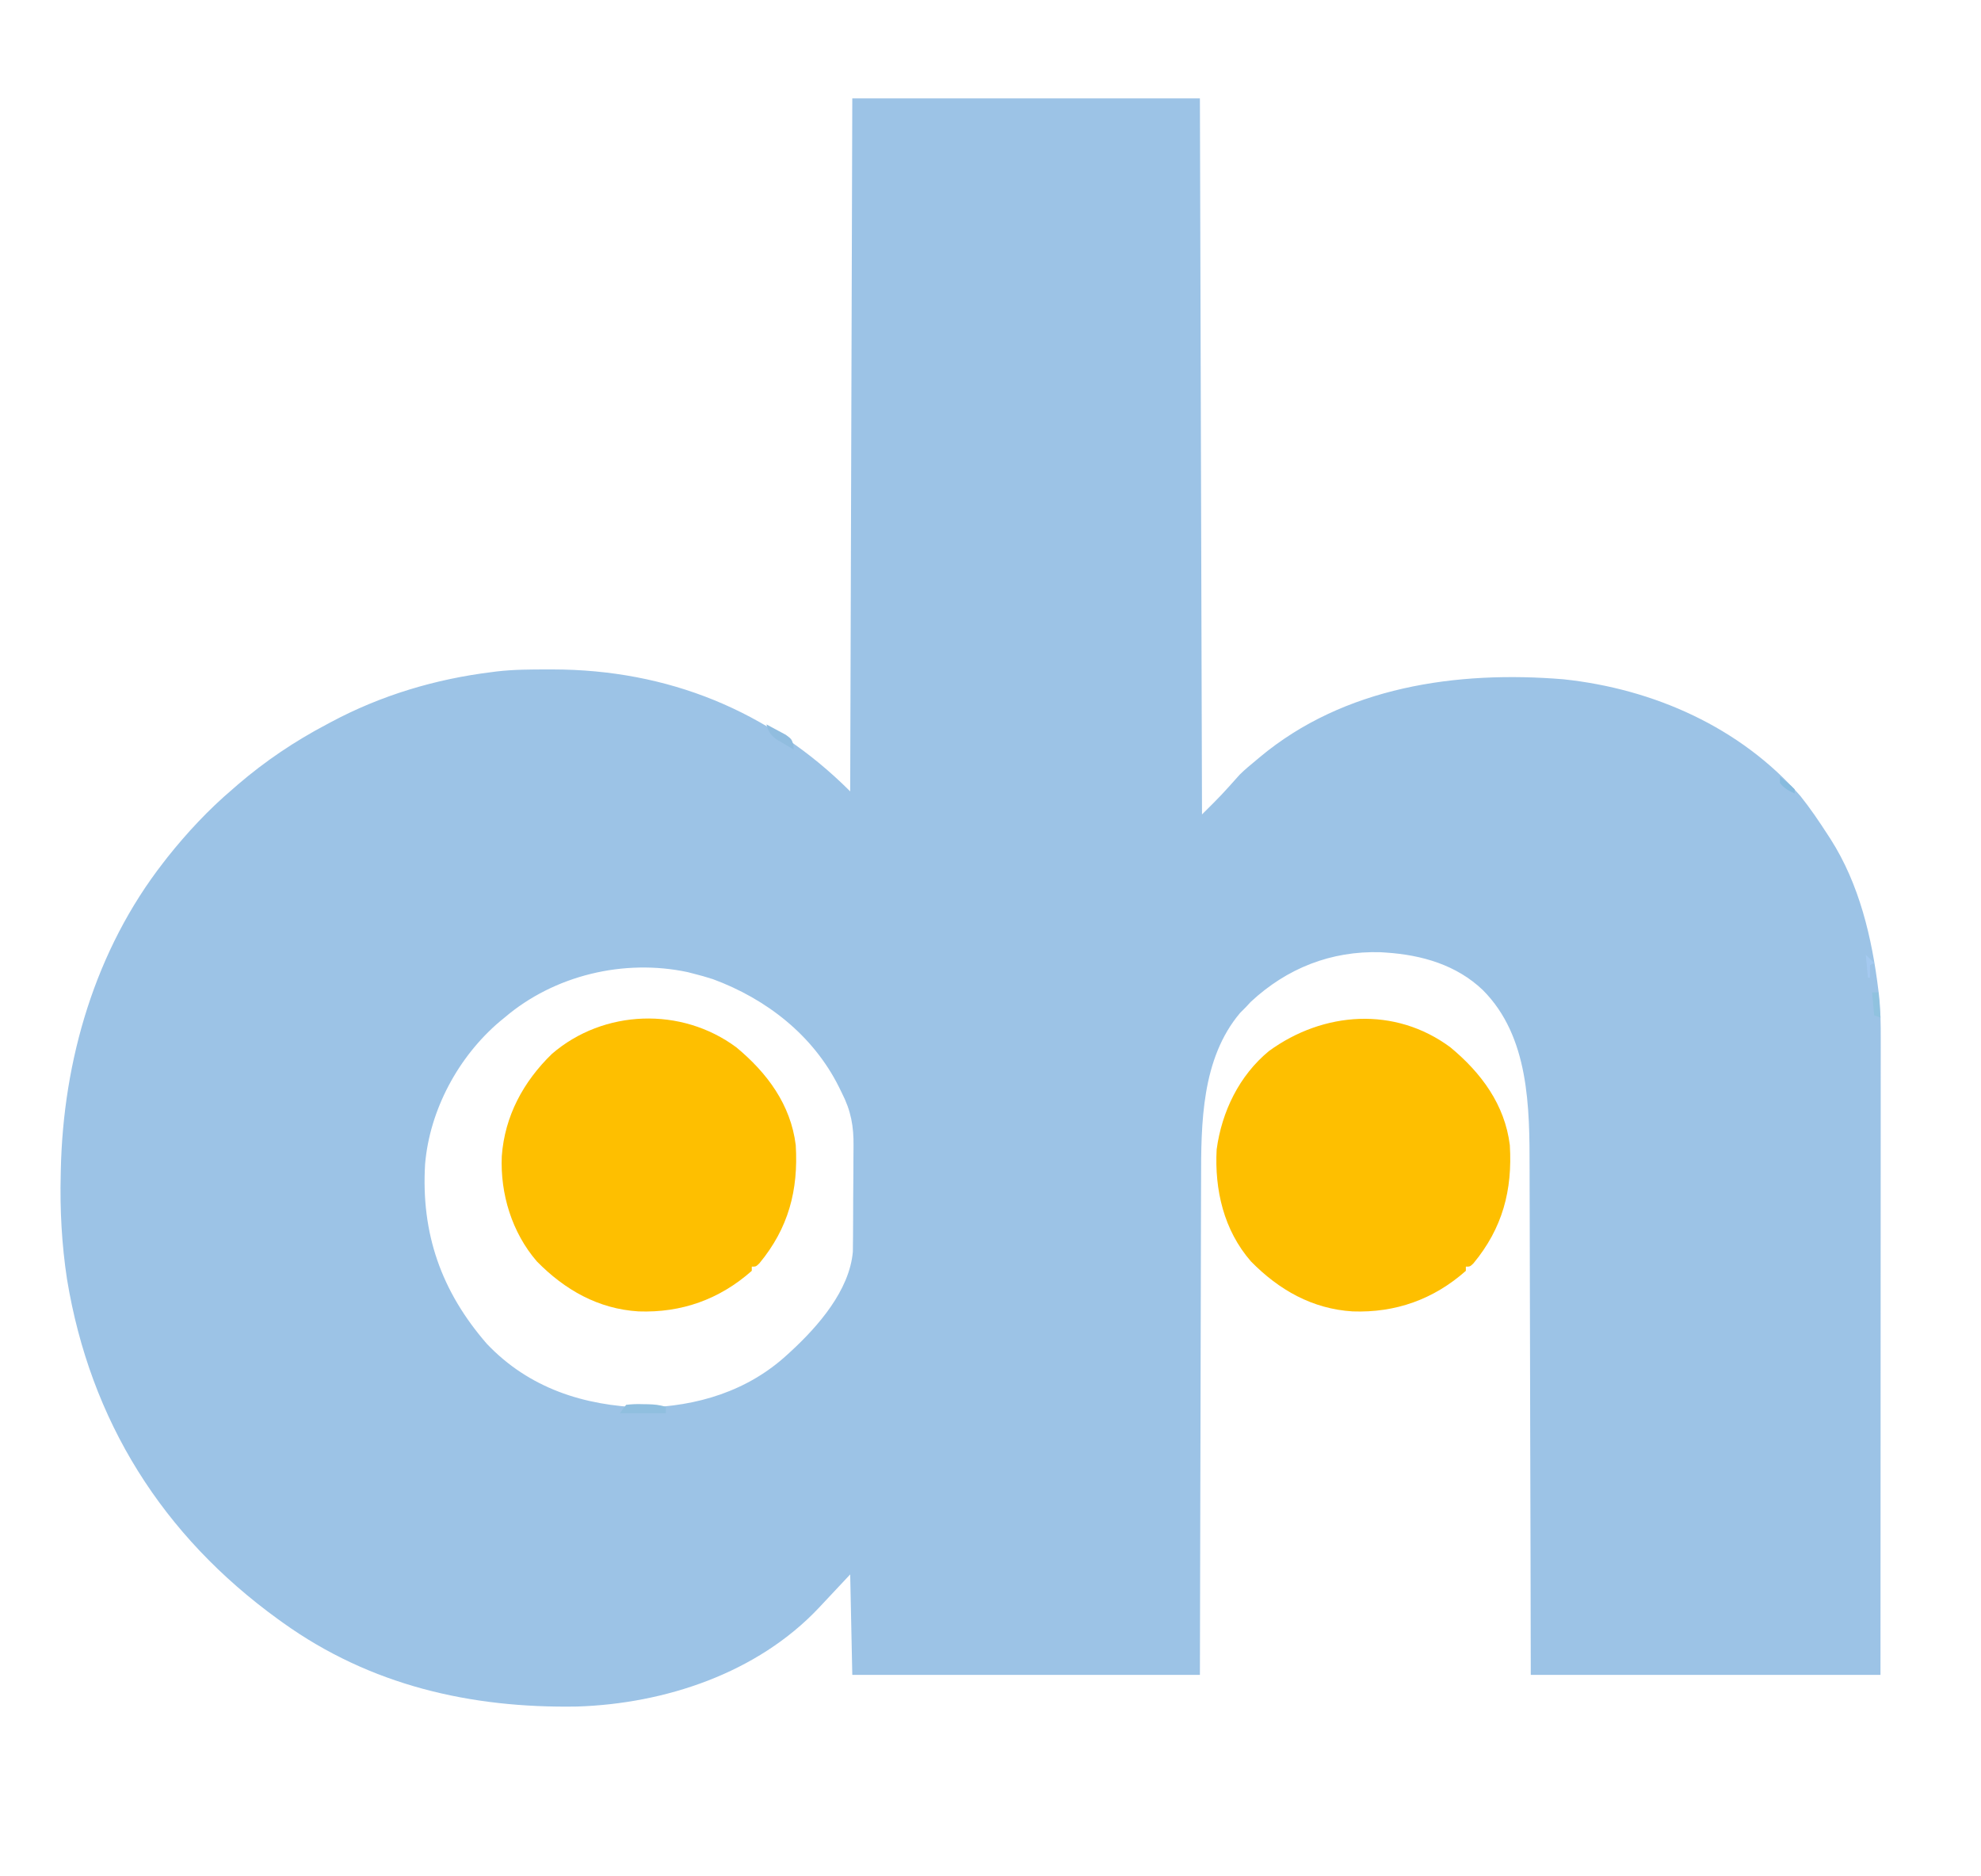 <?xml version="1.0" encoding="UTF-8"?>
<svg version="1.1" xmlns="http://www.w3.org/2000/svg" width="946" height="896">
<path d="M0 0 C54.78 0 109.56 0 166 0 C166.33 112.86 166.66 225.72 167 342 C176.292 332.767 176.292 332.767 185 323 C187.525 320.497 190.26 318.264 193 316 C193.486 315.591 193.972 315.182 194.473 314.76 C234.759 281.018 288.666 273.224 339.691 277.461 C382.681 282.041 424.079 300.356 452.754 333.188 C457.552 339.196 461.832 345.544 466 352 C466.375 352.577 466.751 353.155 467.138 353.75 C480.908 375.27 486.941 400.933 490 426 C490.089 426.719 490.179 427.438 490.271 428.18 C491.063 435.209 491.137 442.169 491.12 449.237 C491.121 450.54 491.122 451.843 491.123 453.186 C491.125 456.777 491.121 460.369 491.116 463.961 C491.112 467.843 491.113 471.726 491.114 475.609 C491.114 482.327 491.111 489.046 491.106 495.764 C491.098 505.478 491.095 515.192 491.094 524.906 C491.092 540.668 491.085 556.43 491.075 572.191 C491.066 587.498 491.059 602.805 491.055 618.112 C491.055 619.066 491.054 620.02 491.054 621.003 C491.052 628.463 491.05 635.924 491.048 643.384 C491.039 679.923 491.019 716.461 491 753 C435.89 753 380.78 753 324 753 C323.963 734.149 323.925 715.298 323.887 695.875 C323.856 683.908 323.825 671.94 323.791 659.973 C323.773 653.681 323.755 647.39 323.738 641.098 C323.735 640.31 323.733 639.521 323.731 638.709 C323.696 626.03 323.671 613.352 323.65 600.673 C323.628 587.633 323.595 574.592 323.551 561.552 C323.525 553.524 323.507 545.497 323.501 537.47 C323.495 531.283 323.473 525.097 323.446 518.911 C323.437 516.396 323.433 513.881 323.435 511.365 C323.449 481.805 323.259 448.125 301.129 425.914 C288.529 413.873 271.989 409.142 255 408 C254.121 407.941 253.242 407.881 252.336 407.82 C228.631 407.107 207.546 415.446 190.25 431.562 C189.507 432.367 188.765 433.171 188 434 C187.072 434.928 186.144 435.856 185.188 436.812 C166.736 458.65 166.548 489.599 166.568 516.527 C166.559 519.121 166.548 521.715 166.537 524.309 C166.514 529.848 166.502 535.388 166.498 540.927 C166.491 548.935 166.468 556.944 166.441 564.952 C166.398 577.951 166.368 590.951 166.346 603.95 C166.325 616.563 166.298 629.175 166.262 641.788 C166.26 642.576 166.258 643.364 166.256 644.176 C166.238 650.34 166.221 656.504 166.203 662.669 C166.116 692.779 166.06 722.889 166 753 C111.22 753 56.44 753 0 753 C-0.33 737.16 -0.66 721.32 -1 705 C-8.425 712.92 -8.425 712.92 -16 721 C-45.357 752.136 -89.397 766.776 -131.41 768.108 C-182.24 768.986 -230.18 758 -272 728 C-272.651 727.533 -273.301 727.067 -273.972 726.586 C-329.437 686.482 -363.878 631.638 -375 564 C-377.512 547.564 -378.439 530.614 -378 514 C-377.987 513.316 -377.975 512.631 -377.962 511.926 C-376.869 459.399 -361.55 406.803 -329 365 C-328.34 364.148 -327.68 363.296 -327 362.418 C-317.683 350.72 -307.401 339.685 -296 330 C-295.114 329.227 -294.229 328.453 -293.316 327.656 C-280.255 316.456 -266.21 307.014 -251 299 C-250.052 298.49 -250.052 298.49 -249.085 297.97 C-225.08 285.107 -199 277.31 -172 274 C-171.282 273.906 -170.564 273.811 -169.823 273.714 C-161.678 272.757 -153.503 272.756 -145.312 272.75 C-144.152 272.749 -144.152 272.749 -142.968 272.748 C-88.313 272.823 -39.673 292.327 -1 331 C-0.67 221.77 -0.34 112.54 0 0 Z M-166 439 C-166.786 439.642 -167.573 440.284 -168.383 440.945 C-188.115 457.708 -201.788 483.082 -204 509 C-205.983 542.208 -196.239 569.875 -174.5 594.875 C-154.407 616.025 -128.243 624.458 -99.625 625.312 C-74.15 624.793 -49.932 617.459 -31 600 C-30.45 599.497 -29.899 598.995 -29.332 598.477 C-16.296 586.448 -1.322 569.351 0.274 550.816 C0.285 549.675 0.295 548.534 0.306 547.359 C0.322 546.057 0.338 544.754 0.355 543.413 C0.361 542.002 0.367 540.591 0.371 539.18 C0.38 537.715 0.389 536.25 0.398 534.785 C0.415 531.717 0.423 528.649 0.426 525.581 C0.431 521.681 0.469 517.782 0.514 513.882 C0.544 510.855 0.551 507.828 0.552 504.801 C0.556 503.365 0.569 501.929 0.59 500.493 C0.718 490.99 -0.627 483.529 -5 475 C-5.466 474.048 -5.932 473.096 -6.413 472.115 C-18.735 447.435 -41.071 430.099 -66.543 420.691 C-69.677 419.669 -72.801 418.791 -76 418 C-76.866 417.776 -77.733 417.551 -78.625 417.32 C-109.111 410.851 -142.374 418.836 -166 439 Z " fill="#9CC3E6" transform="translate(407,47)"/>
<path d="M0 0 C14.675 12.154 25.997 27.34 28.375 46.75 C29.671 68.285 24.903 86.333 11.039 103.125 C9.375 104.75 9.375 104.75 7.375 104.75 C7.375 105.41 7.375 106.07 7.375 106.75 C-8.021 120.399 -26.212 126.863 -46.688 126.129 C-65.947 124.936 -81.859 115.892 -95.25 102.25 C-107.143 88.484 -112.782 70.01 -112.004 51.98 C-110.6 32.837 -101.734 16.412 -88.062 3.125 C-63.387 -18.16 -26.208 -19.473 0 0 Z " fill="#FEBF00" transform="translate(351.625,500.25)"/>
<path d="M0 0 C14.675 12.154 25.997 27.34 28.375 46.75 C29.671 68.285 24.903 86.333 11.039 103.125 C9.375 104.75 9.375 104.75 7.375 104.75 C7.375 105.41 7.375 106.07 7.375 106.75 C-8.021 120.399 -26.212 126.863 -46.688 126.129 C-65.947 124.936 -81.859 115.892 -95.25 102.25 C-108.224 87.344 -112.67 68.085 -111.625 48.75 C-109.185 30.725 -100.85 13.445 -86.625 1.75 C-60.664 -17.156 -26.459 -19.659 0 0 Z " fill="#FEBF00" transform="translate(692.625,500.25)"/>
<path d="M0 0 C2.814 -0.325 5.204 -0.424 8 -0.312 C8.724 -0.303 9.449 -0.293 10.195 -0.283 C13.365 -0.216 15.977 -0.008 19 1 C19 1.99 19 2.98 19 4 C11.74 4 4.48 4 -3 4 C-2.01 2.68 -1.02 1.36 0 0 Z " fill="#90BFDF" transform="translate(299,671)"/>
<path d="M0 0 C1.99 1.042 3.967 2.109 5.938 3.188 C7.591 4.075 7.591 4.075 9.277 4.98 C12 7 12 7 12.879 9.738 C12.919 10.485 12.959 11.231 13 12 C11.198 10.955 9.409 9.888 7.625 8.812 C6.627 8.221 5.63 7.629 4.602 7.02 C1.773 4.824 0.973 3.393 0 0 Z " fill="#91BDDF" transform="translate(366,346)"/>
<path d="M0 0 C0.99 0 1.98 0 3 0 C3.33 3.96 3.66 7.92 4 12 C3.01 11.67 2.02 11.34 1 11 C0.67 7.37 0.34 3.74 0 0 Z " fill="#90C2DF" transform="translate(894,474)"/>
<path d="M0 0 C1.173 0.951 2.338 1.911 3.5 2.875 C4.475 3.676 4.475 3.676 5.469 4.492 C5.974 4.99 6.479 5.487 7 6 C7 6.66 7 7.32 7 8 C4.138 6.717 1.975 5.469 0 3 C0 2.01 0 1.02 0 0 Z " fill="#87BBDE" transform="translate(850,371)"/>
<path d="M0 0 C1.32 1.32 2.64 2.64 4 4 C3.01 4.495 3.01 4.495 2 5 C2 6.98 2 8.96 2 11 C1.67 11 1.34 11 1 11 C0.67 7.37 0.34 3.74 0 0 Z " fill="#A4C9F0" transform="translate(891,456)"/>
<path d="" fill="#0000FF" transform="translate(0,0)"/>
<path d="" fill="#00FFFF" transform="translate(0,0)"/>
<path d="" fill="#0000FF" transform="translate(0,0)"/>
<path d="" fill="#0000FF" transform="translate(0,0)"/>
<path d="" fill="#000000" transform="translate(0,0)"/>
<path d="" fill="#0000FF" transform="translate(0,0)"/>
</svg>
